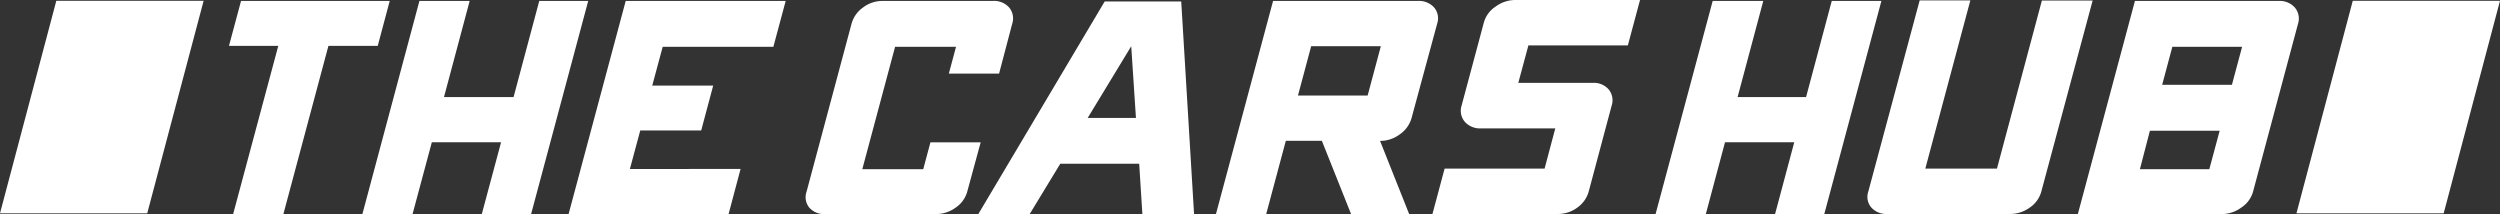 <svg xmlns="http://www.w3.org/2000/svg" viewBox="0 0 292.07 25.01"><rect x="0" y="0" width="292.07" height="25.01" fill="#333333" stroke="none"/><defs><style>.cls-1{fill:#fff;}</style></defs><title>Asset 54</title><g id="Layer_2" data-name="Layer 2"><g id="_18_-_TheCarsHub" data-name="18 - TheCarsHub"><polygon class="cls-1" points="285.49 24.92 268.29 24.92 274.87 0.09 292.07 0.09 285.49 24.92"/><polygon class="cls-1" points="17.2 24.92 0 24.92 6.58 0.09 23.79 0.09 17.2 24.92"/><path class="cls-1" d="M44.13,5.36H38.37L33.11,25H27.24L32.51,5.36H26.75L28.16.11H45.53Z"/><path class="cls-1" d="M68.72.11,62.05,25H56.29l2.25-8.38H50.45L48.2,25H42.34L49,.11h5.87l-3,11.23H60L63,.11Z"/><path class="cls-1" d="M77.42,5.47,76.2,10h7.12l-1.4,5.24H74.8l-1.21,4.5H86.52L85.12,25H66.43L73.1.11H91.79L90.35,5.47Z"/><path class="cls-1" d="M110.85,8.6l.84-3.13h-7.12l-3.83,14.3h7.12l.84-3.14h5.87L113,22.39a3.31,3.31,0,0,1-1.36,1.87,3.91,3.91,0,0,1-2.31.75H96.43a2.32,2.32,0,0,1-1.88-.75,1.94,1.94,0,0,1-.32-1.87l5.25-19.6A3.43,3.43,0,0,1,100.82.88,3.73,3.73,0,0,1,103.1.11H116a2.34,2.34,0,0,1,1.9.77,2,2,0,0,1,.35,1.91L116.72,8.6Z"/><path class="cls-1" d="M133.46,25l-.37-5.87h-9.22L120.3,25h-6L129.06.17H138L139.5,25Zm-1.3-19.6-5.09,8.38h5.64Z"/><path class="cls-1" d="M157.84,25l-3.41-8.55h-4.21L147.93,25h-5.87L148.73.11h16.92a2.37,2.37,0,0,1,1.9.77,1.94,1.94,0,0,1,.36,1.85l-3,11.06a3.45,3.45,0,0,1-1.37,1.9,3.82,3.82,0,0,1-2.31.77l3.4,8.55Zm-6.2-13.84h8.14l1.54-5.76h-8.14Z"/><path class="cls-1" d="M182,25H167.35l1.42-5.3h11.68L181.7,15H173a2.38,2.38,0,0,1-1.87-.77,2,2,0,0,1-.37-1.91l2.61-9.74A3.28,3.28,0,0,1,174.73.77,3.87,3.87,0,0,1,177,0H191.6l-1.42,5.3H178.56l-1.18,4.38h8.72a2.29,2.29,0,0,1,1.84.77,2,2,0,0,1,.34,1.91l-2.67,10a3.42,3.42,0,0,1-1.36,1.91A3.81,3.81,0,0,1,182,25Z"/><path class="cls-1" d="M219.8.11,213.13,25h-5.75l2.24-8.38h-8.09L199.29,25h-5.87L200.09.11H206l-3,11.23H211l3-11.23Z"/><path class="cls-1" d="M234.83,25h-14.3a2.38,2.38,0,0,1-1.9-.75,1.9,1.9,0,0,1-.36-1.87l6-22.33h5.92l-5.26,19.65h8.37L238.55.06h5.93l-6,22.33a3.31,3.31,0,0,1-1.36,1.87A3.91,3.91,0,0,1,234.83,25Z"/><path class="cls-1" d="M266.28.11a2.33,2.33,0,0,1,1.82.77,2,2,0,0,1,.37,1.91l-5.25,19.6a3.28,3.28,0,0,1-1.39,1.87,3.85,3.85,0,0,1-2.22.75H242.75L249.42.11Zm-8.17,19.66,1.21-4.5h-8.15L250,19.77Zm-4.32-14.3L252.6,9.91h8.15l1.19-4.44Z"/></g></g></svg>